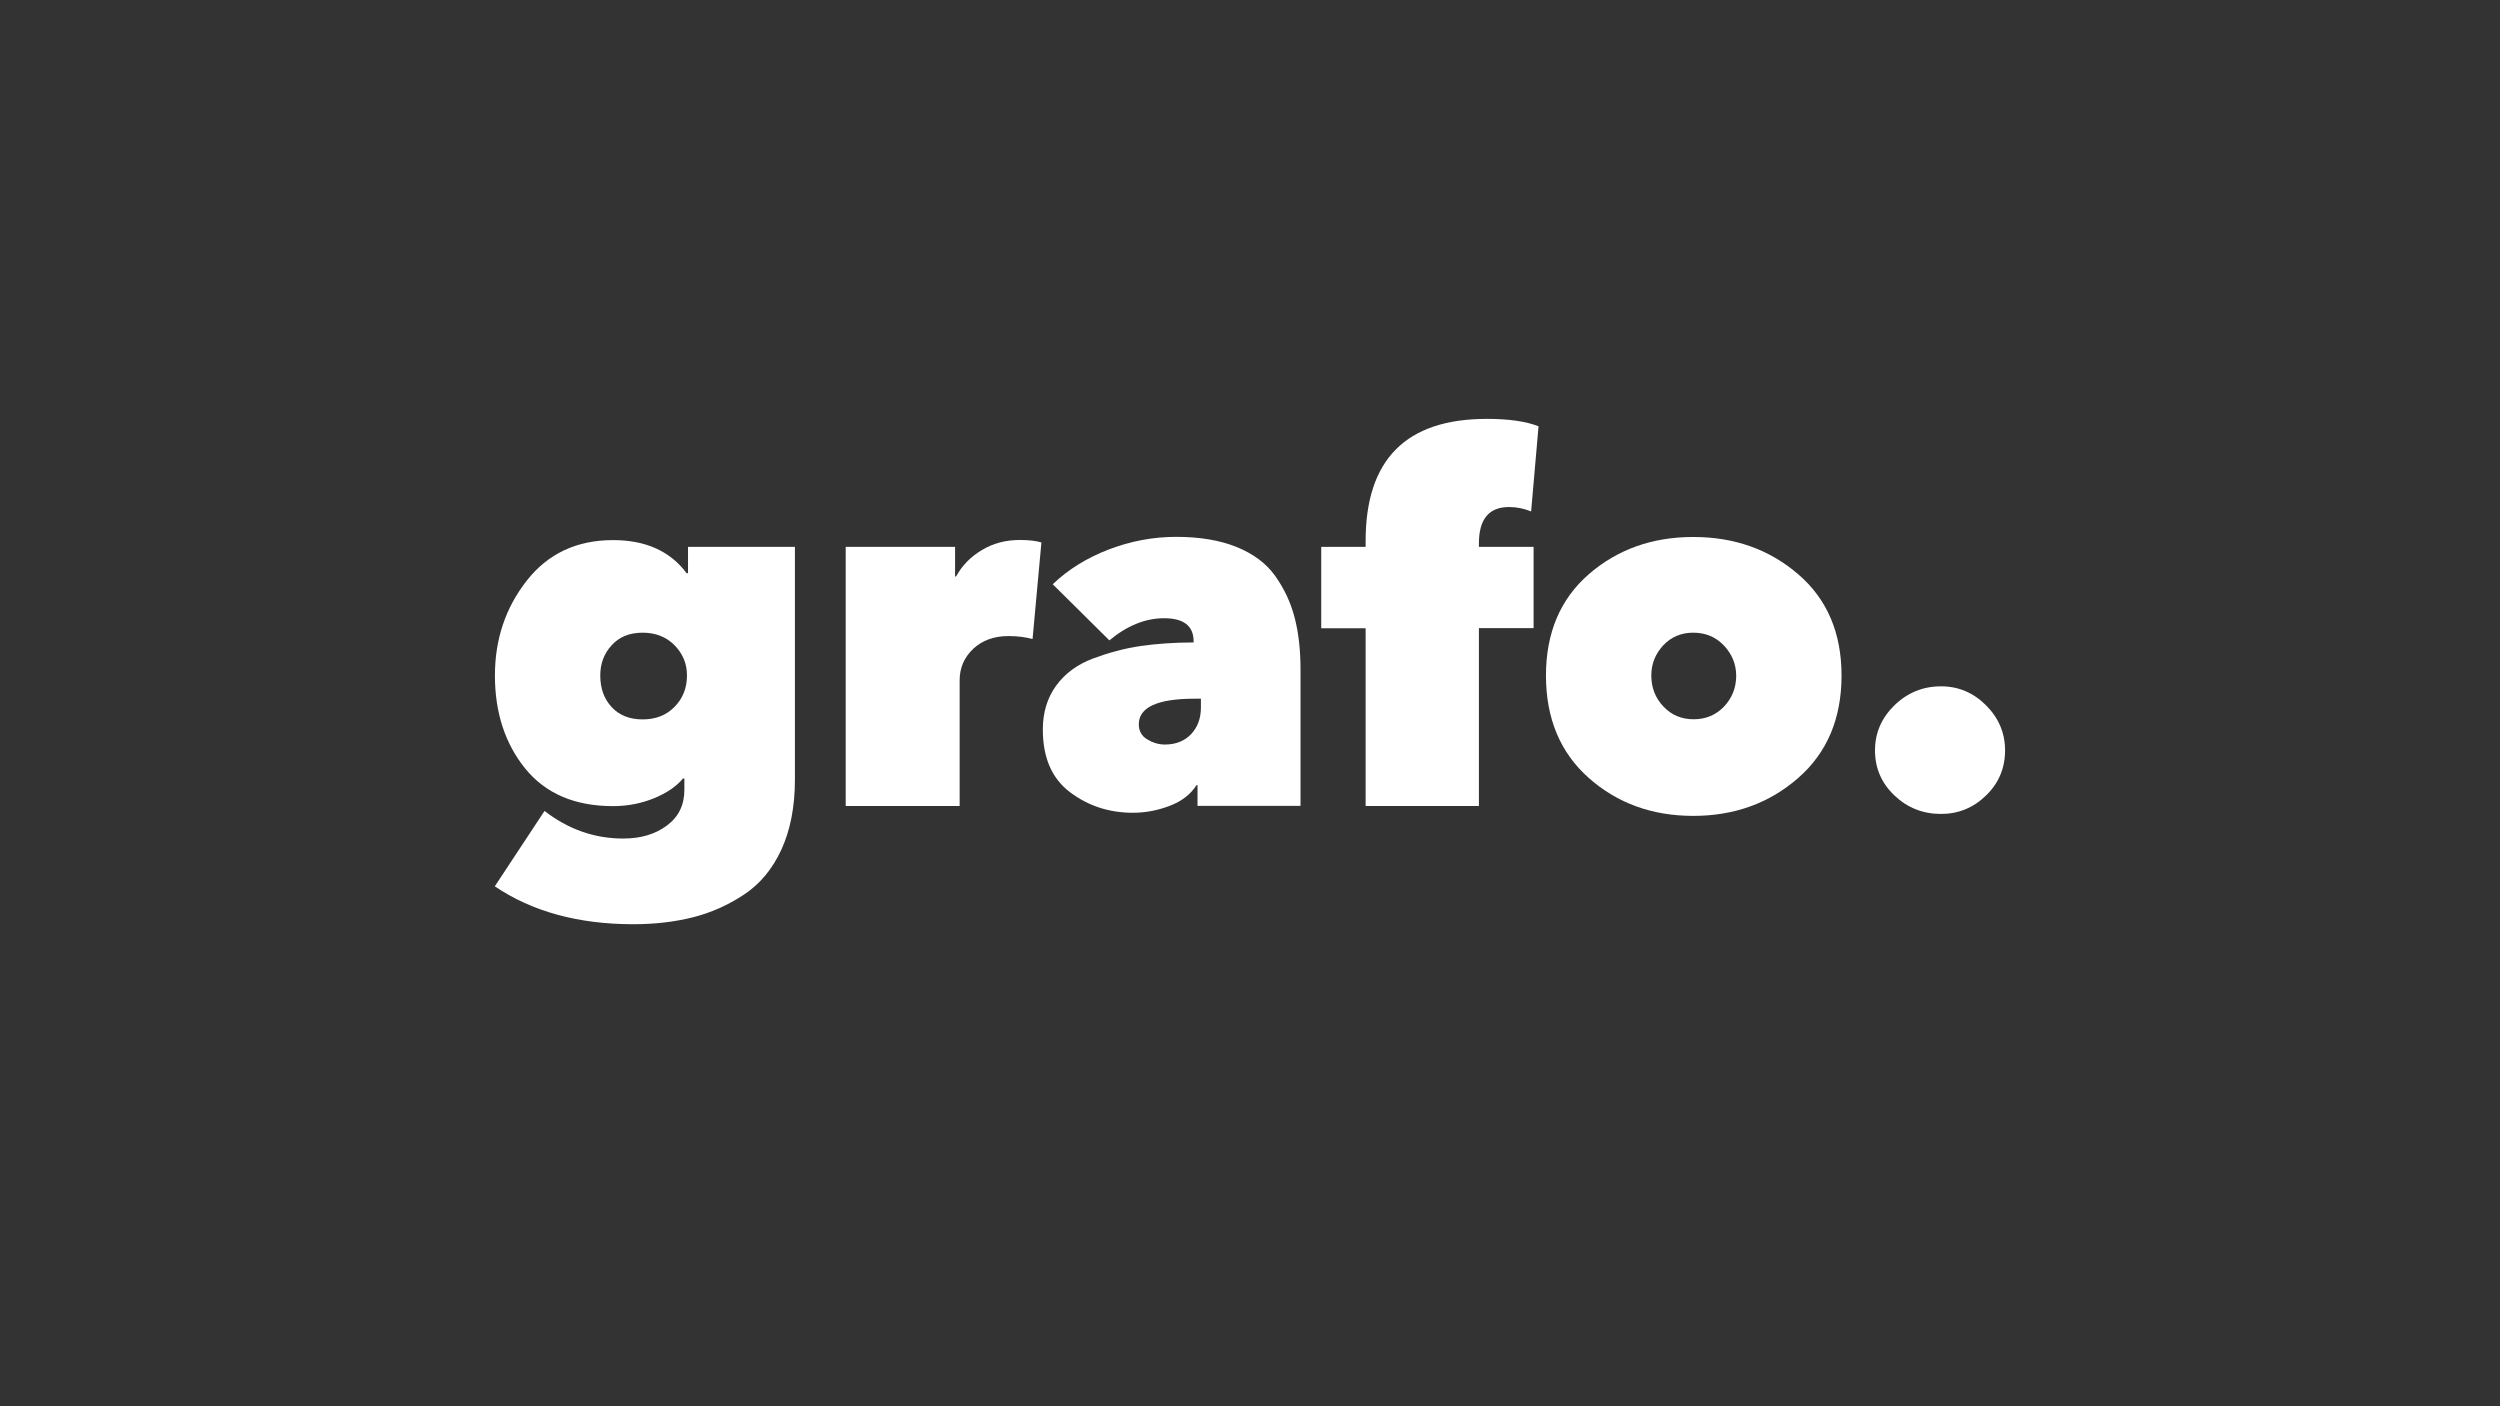 <?xml version="1.0" encoding="utf-8"?>
<!-- Generator: Adobe Illustrator 22.1.0, SVG Export Plug-In . SVG Version: 6.00 Build 0)  -->
<svg version="1.1" id="Шар_1" xmlns="http://www.w3.org/2000/svg" xmlns:xlink="http://www.w3.org/1999/xlink" x="0px" y="0px"
	 viewBox="0 0 1920 1080" style="enable-background:new 0 0 1920 1080;" xml:space="preserve">
<rect x="0" y="0" width="1920" height="1080" fill="#333333" stroke="none"/>
<style type="text/css">
	.st0{fill:#FFFFFF;}
</style>
<g>
	<path class="st0" d="M380.1,518.8c0-27.7,8.1-52,24.4-72.8c16.3-20.8,38.4-31.2,66.4-31.2c25,0,43.8,8.5,56.4,25.4h1.1V420h82.1
		v178.6c0,20.9-3.5,38.9-10.4,53.9c-6.9,15-16.5,26.5-28.8,34.6c-12.2,8.1-25.3,13.9-39.2,17.4c-13.9,3.5-29.1,5.3-45.8,5.3
		c-42.1,0-77.6-9.7-106.3-29.1l38.2-57.9c18.2,14.1,38.3,21.2,60.5,21.2c13.4,0,24.5-3.3,33.5-10c9-6.7,13.4-15.8,13.4-27.4v-8.7
		h-1.1c-5,6.1-12.4,11.1-22.1,15.1c-9.7,4-20.2,6.1-31.6,6.1c-29.3,0-51.7-9.6-67.4-28.8C387.9,571.1,380.1,547.3,380.1,518.8
		 M461,518.8c0,9.8,2.9,17.9,8.7,24.2c5.8,6.3,13.7,9.5,23.8,9.5c10.1,0,18.3-3.2,24.6-9.7c6.3-6.4,9.5-14.4,9.5-24
		c0-9.1-3.2-16.8-9.6-23.3c-6.4-6.4-14.6-9.6-24.4-9.6c-10.1,0-18,3.2-23.8,9.6C463.9,501.9,461,509.7,461,518.8"/>
	<path class="st0" d="M649.5,619.1V420h84v22.7h0.8c4.5-8.3,11.1-15.1,19.7-20.2c8.6-5.2,18.3-7.8,29.1-7.8c6.8,0,12.4,0.6,16.7,1.9
		l-6.8,74.2c-5.3-1.5-11.5-2.3-18.5-2.3c-11.1,0-20.1,3.3-27.1,9.8c-6.9,6.6-10.4,14.6-10.4,24.2v96.5H649.5z"/>
	<path class="st0" d="M916.7,493.4v-0.8c0-11.9-7.6-17.8-22.7-17.8c-14.4,0-28.4,5.7-42,17l-43.5-43.1c11.9-11.4,26.2-20.2,43-26.7
		c16.8-6.4,34-9.7,51.7-9.7c18.2,0,33.7,2.6,46.5,7.8c12.9,5.2,22.8,12.6,29.7,22.3c6.9,9.7,11.9,20.4,14.9,32
		c3,11.6,4.5,24.9,4.5,39.7v104.8h-79.1v-15.9h-0.8c-4.5,7.1-11.4,12.4-20.6,15.9c-9.2,3.5-18.6,5.3-28.2,5.3
		c-18.2,0-34.2-5.2-48.2-15.7c-14-10.5-21-26.5-21-48.2c0-13.1,3.4-24.3,10.2-33.7c6.8-9.3,16.2-16.3,28.2-20.8
		c12-4.5,24.2-7.8,36.7-9.7C888.5,494.4,902,493.4,916.7,493.4 M922.3,536.6h-4.9c-28.5,0-42.8,6.6-42.8,19.7c0,5,2.1,8.9,6.4,11.5
		c4.3,2.6,8.8,4,13.6,4c8.3,0,15-2.6,20.1-7.9c5-5.3,7.6-12.1,7.6-20.4V536.6z"/>
	<path class="st0" d="M1175.9,392.8c-5.6-2.3-11.2-3.4-17-3.4c-15.4,0-23.1,9.3-23.1,28v2.6h42v62.4h-42v136.6h-87V482.5h-34.1V420
		h34.1v-4.5c0-62.6,31-93.8,93.1-93.8c16.9,0,30.1,1.9,39.7,5.7L1175.9,392.8z"/>
	<path class="st0" d="M1414.3,518.8c0,33.1-11.1,59.3-33.3,78.7c-22.2,19.4-49.1,29.1-80.6,29.1c-31.5,0-58.3-9.7-80.2-29.1
		c-21.9-19.4-32.9-45.7-32.9-78.7c0-32.8,11-58.7,32.9-77.8c21.9-19,48.7-28.6,80.2-28.6c31.5,0,58.4,9.5,80.6,28.6
		C1403.2,460.1,1414.3,486,1414.3,518.8 M1323.9,495.7c-6.3-6.6-14.1-9.8-23.5-9.8c-9.3,0-17,3.3-23.1,9.8
		c-6.1,6.6-9.1,14.3-9.1,23.1c0,9.3,3.1,17.3,9.3,23.8c6.2,6.6,13.9,9.8,23.3,9.8c9.3,0,17.1-3.3,23.3-9.8
		c6.2-6.6,9.3-14.5,9.3-23.8C1333.3,510,1330.2,502.3,1323.9,495.7"/>
	<path class="st0" d="M1440,576.3c0-13.4,5-24.9,14.9-34.6c10-9.7,21.9-14.6,35.8-14.6c13.4,0,24.9,4.9,34.6,14.6
		c9.7,9.7,14.6,21.3,14.6,34.6c0,13.6-4.9,25.2-14.6,34.6c-9.7,9.5-21.3,14.2-34.6,14.2c-13.9,0-25.8-4.7-35.8-14.2
		C1445,601.5,1440,589.9,1440,576.3"/>
</g>
</svg>

